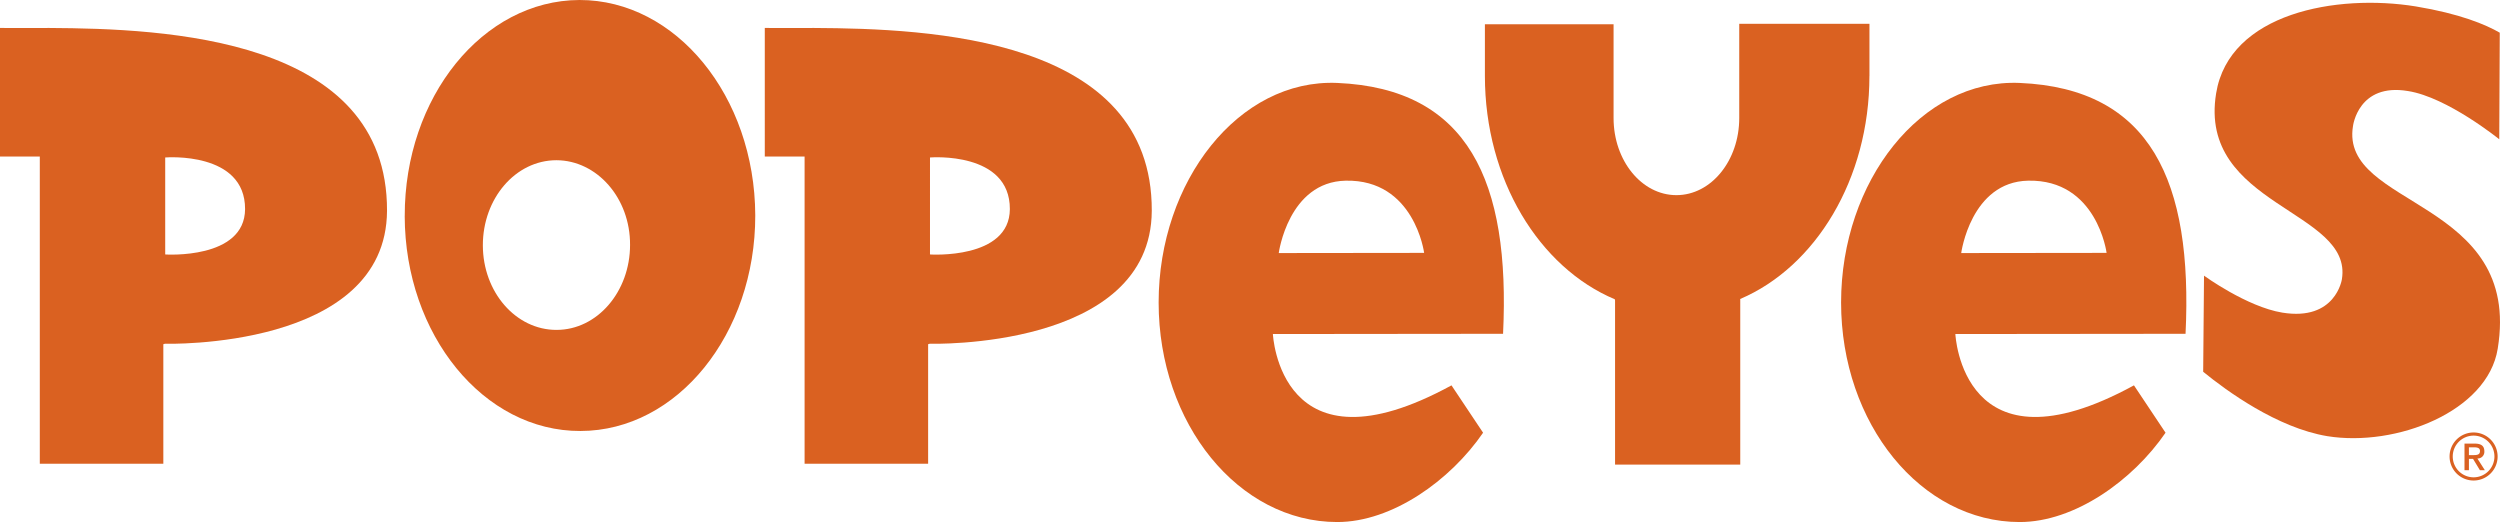 <svg id="Layer_1" data-name="Layer 1" xmlns="http://www.w3.org/2000/svg" viewBox="0 0 405.819 84.74"><defs><style>.cls-1{fill:#da6121;}</style></defs><title>logo</title><path class="cls-1" d="M303.458,12.334c0,16.758-8.765,31-20.977,36.2l0.01,0.153V75.413H262.168V48.764l-0.039-.182c-12.269-5.158-21.088-19.439-21.088-36.248V3.94h20.7l0.186,0v15.22c0,6.913,4.563,12.517,10.2,12.517s10.2-5.6,10.2-12.517V3.863h21.137v8.471Z"/><path class="cls-1" d="M65.7,35.074C65.656,15.768,78.374.057,94.059,0c15.676-.017,28.465,15.614,28.541,34.944,0.032,19.285-12.658,34.985-28.363,35.017-15.713.064-28.5-15.6-28.541-34.887M90.344,53.551c6.618,0,11.932-6.221,11.932-13.8,0.039-7.607-5.385-13.73-11.965-13.743-6.647.014-11.937,6.227-11.931,13.813,0.009,7.6,5.361,13.745,11.964,13.731"/><path class="cls-1" d="M357.636,60.348c3.753,3.064,11.981,9.091,20.148,10.453,11.144,1.8,26.017-3.984,27.662-14.185,4.006-24.391-25.689-22.887-23.491-36.154,0,0,.851-7.043,8.932-5.682,6.377,1,14.811,7.828,14.811,7.828l0.081-17.3c-2.293-1.325-6.467-3.078-13.627-4.265-12.849-2.086-30.3,1.076-32.414,14.11-2.984,18.3,22.256,18.949,20.416,30.181,0,0-1.006,6.83-9.675,5.414-5.773-.947-12.706-6-12.706-6Z"/><path class="cls-1" d="M26.513,55.873V75.279H6.461V25.411H0V4.536L1.82,4.545l6.2-.006C26.7,4.646,62.934,6.008,62.824,34.226,62.7,56.821,26.774,55.8,26.774,55.8Zm0.321-14.566s12.9,0.852,12.949-7.359c0.032-9.391-12.851-8.39-12.851-8.39l-0.114,0V41.28Z"/><path class="cls-1" d="M150.66,55.873V75.279H130.607V25.411h-6.461V4.536l1.819,0.009,6.2-.006c18.686,0.106,54.915,1.469,54.8,29.686C186.851,56.821,150.92,55.8,150.92,55.8Zm0.318-14.566s12.905,0.852,12.949-7.359c0.031-9.391-12.851-8.39-12.851-8.39l-0.113,0V41.28Z"/><path class="cls-1" d="M231.177,41.05S229.611,29.1,218.448,29.328c-9.317.188-10.872,11.75-10.872,11.75Zm9.568,29.192c-5.32,7.757-14.769,14.5-23.666,14.5-16.017,0-29-15.955-29-35.639s13-36.324,29-35.639c21.272,0.912,28.107,15.947,26.91,40.72l-37.363.039s1.085,23.578,28.991,8.332Z"/><path class="cls-1" d="M341.959,41.05S340.4,29.1,329.229,29.328c-9.317.188-10.871,11.75-10.871,11.75Zm9.568,29.192c-5.32,7.757-14.766,14.5-23.667,14.5-16.015,0-29-15.955-29-35.639s13-36.324,29-35.639c21.275,0.912,28.108,15.947,26.915,40.72l-37.366.039S318.493,77.8,346.4,62.554Z"/><path class="cls-1" d="M401.624,72.609h-0.851v1.267h0.79c0.736,0,1.006-.175,1.006-0.664,0-.416-0.28-0.6-0.945-0.6m0.934,3.717-1.119-1.848h-0.665v1.848h-0.718V72.008H401.7c1.09,0,1.578.395,1.578,1.255a1.084,1.084,0,0,1-1.131,1.164l1.214,1.9h-0.8Zm-1.026-5.615a3.384,3.384,0,1,0,3.384,3.384,3.384,3.384,0,0,0-3.384-3.384m0,7.288a3.9,3.9,0,1,1,3.9-3.9,3.9,3.9,0,0,1-3.9,3.9"/></svg>